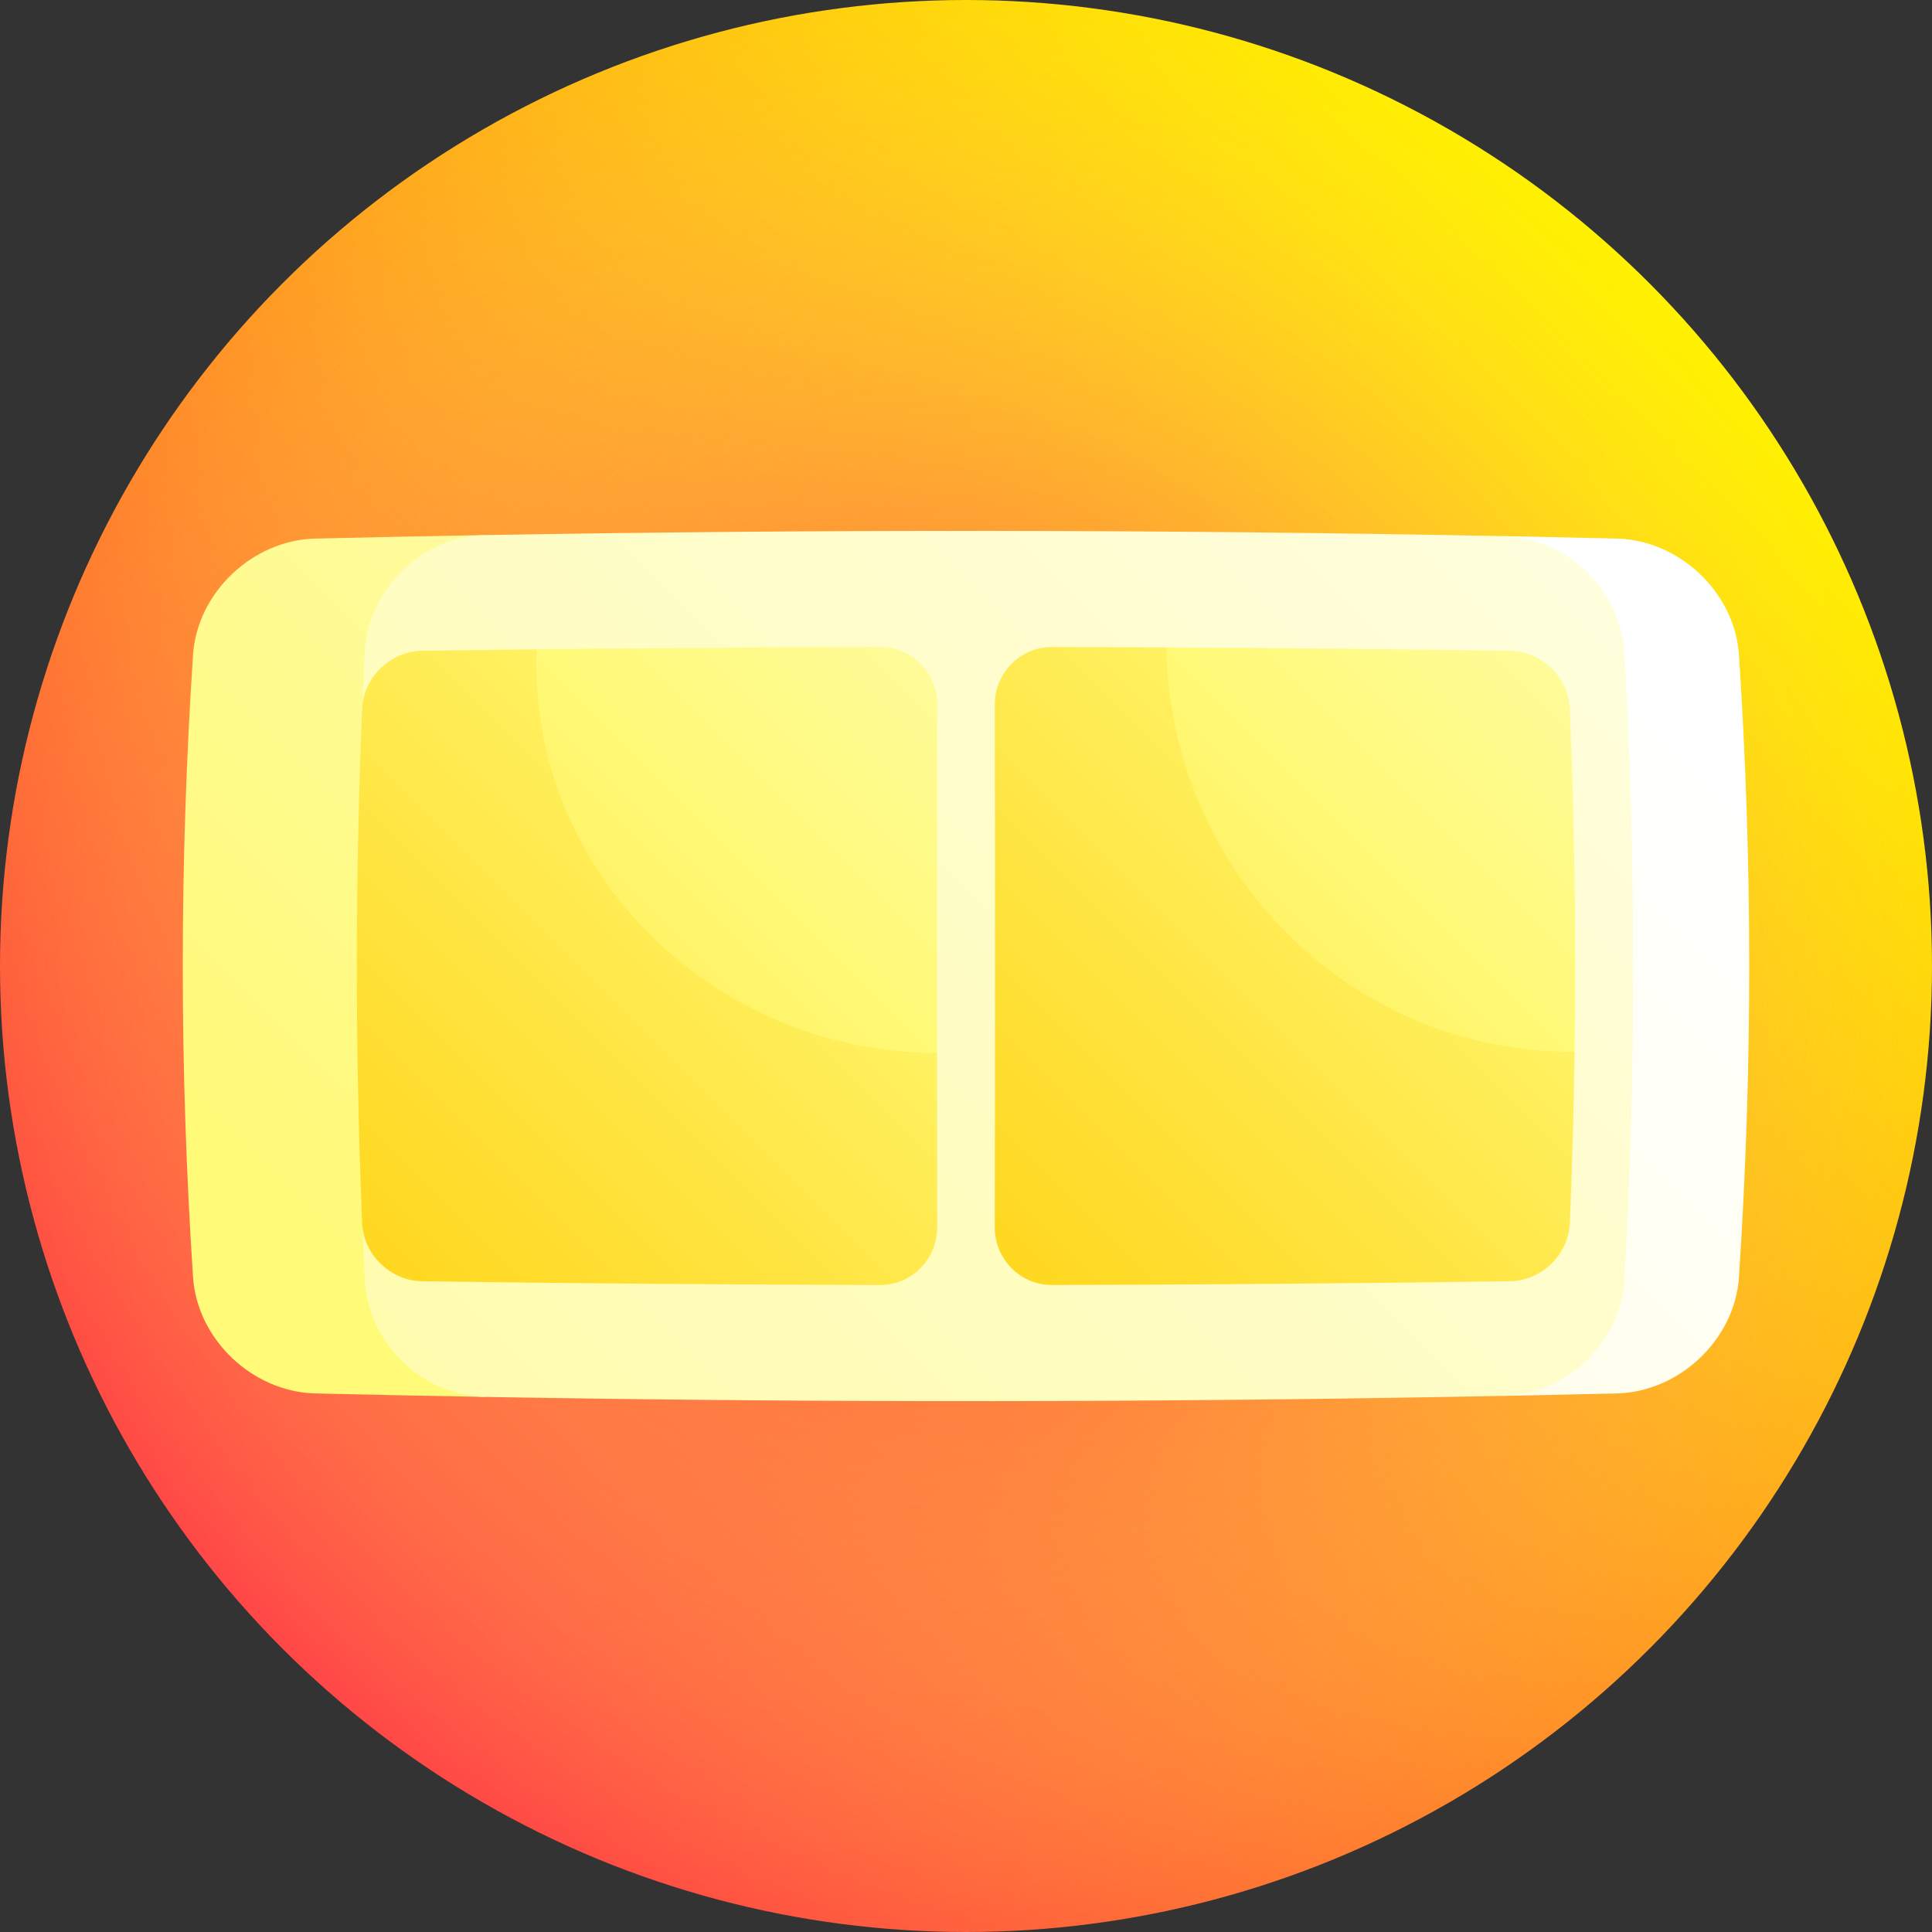 <svg id="Layer_1" enable-background="new 0 0 512 512" height="512" viewBox="0 0 512 512" width="512" xmlns="http://www.w3.org/2000/svg" xmlns:xlink="http://www.w3.org/1999/xlink"><rect x="0" y="0" width="512" height="512" fill="#333333" stroke="none"/><linearGradient id="SVGID_1_" gradientUnits="userSpaceOnUse" x1="74.98" x2="437.019" y1="437.019" y2="74.981"><stop offset="0" stop-color="#ff4747"/><stop offset="1" stop-color="#fff200"/></linearGradient><radialGradient id="SVGID_2_" cx="256" cy="256" gradientUnits="userSpaceOnUse" r="256"><stop offset="0" stop-color="#ff4747" stop-opacity=".8"/><stop offset=".111" stop-color="#ff4f49" stop-opacity=".711"/><stop offset=".277" stop-color="#ff634f" stop-opacity=".579"/><stop offset=".477" stop-color="#ff8458" stop-opacity=".419"/><stop offset=".703" stop-color="#ffb265" stop-opacity=".238"/><stop offset=".949" stop-color="#ffed74" stop-opacity=".041"/><stop offset="1" stop-color="#fffa78" stop-opacity="0"/></radialGradient><linearGradient id="lg1"><stop offset="0" stop-color="#fffa78"/><stop offset="1" stop-color="#fff"/></linearGradient><linearGradient id="SVGID_3_" gradientUnits="userSpaceOnUse" x1="-320.97" x2="462.986" xlink:href="#lg1" y1="996.458" y2="212.503"/><linearGradient id="SVGID_4_" gradientUnits="userSpaceOnUse" x1="57.459" x2="460.436" xlink:href="#lg1" y1="298.692" y2="-104.285"/><linearGradient id="SVGID_5_" gradientUnits="userSpaceOnUse" x1="-190.235" x2="592.604" xlink:href="#lg1" y1="709.617" y2="-73.222"/><linearGradient id="lg2"><stop offset="0" stop-color="#ffcb00"/><stop offset=".097" stop-color="#ffd212"/><stop offset=".291" stop-color="#ffe440"/><stop offset=".5" stop-color="#fffa78"/><stop offset="1" stop-color="#fff"/></linearGradient><linearGradient id="SVGID_6_" gradientUnits="userSpaceOnUse" x1="38.048" x2="424.224" xlink:href="#lg2" y1="390.937" y2="4.762"/><linearGradient id="SVGID_7_" gradientUnits="userSpaceOnUse" x1=".905" x2="393.676" xlink:href="#lg2" y1="419.924" y2="27.153"/><linearGradient id="SVGID_8_" gradientUnits="userSpaceOnUse" x1="203.379" x2="594.097" xlink:href="#lg2" y1="391.636" y2=".918"/><linearGradient id="SVGID_9_" gradientUnits="userSpaceOnUse" x1="172.922" x2="557.233" xlink:href="#lg2" y1="415.421" y2="31.11"/><g><circle cx="256" cy="256" fill="url(#SVGID_1_)" r="256"/><circle cx="256" cy="256" fill="url(#SVGID_2_)" r="256"/><path d="m428.5 142.729c-10-.236-20-.453-30-.648 4.75 75.946 4.75 151.893 0 227.84 10-.195 20-.411 30-.648 16.52-.413 31.215-14.228 32.34-30.772 3.63-55 3.63-110 0-165-1.125-16.544-15.819-30.36-32.34-30.772z" fill="url(#SVGID_3_)"/><path d="m83.5 142.729c-16.52.412-31.215 14.227-32.34 30.772-3.63 55-3.63 110 0 165 1.125 16.545 15.82 30.359 32.34 30.772 15 .355 30 .664 45 .926-4.25-76.132-4.25-152.263 0-228.395-15 .261-30 .57-45 .925z" fill="url(#SVGID_4_)"/><path d="m398.5 142.08c-90-1.759-180-1.852-270-.278-16.522.305-30.937 14.169-31.82 30.883-.257 5.049-.49 10.099-.7 15.148 14.295 22.528 29.333 45.278 44.707 68.167-15.375 22.889-30.412 45.639-44.707 68.167.21 5.049.443 10.099.7 15.148.883 16.713 15.298 30.577 31.82 30.883 90 1.574 180 1.482 270-.278 16.521-.341 31.029-14.193 31.993-30.854 3.092-55.377 3.092-110.755 0-166.132-.963-16.661-15.472-30.512-31.993-30.854z" fill="url(#SVGID_5_)"/><path d="m142.2 172.074c-10.116.113-20.231.241-30.347.385-8.371.124-15.519 7.013-15.873 15.374-1.89 45.444-1.89 90.889 0 136.333.354 8.361 7.502 15.251 15.873 15.374 40.462.573 80.924.906 121.387.996 8.372.019 15.149-6.861 15.14-15.352-.03-15.374-.05-30.749-.06-46.123-35.863-35.88-71.999-71.778-106.12-106.987z" fill="url(#SVGID_6_)"/><path d="m233.24 171.463c-30.347.068-60.693.272-91.04.611-2.24 58.873 46.86 106.875 106.12 106.988-.02-30.749 0-61.498.06-92.247.01-8.491-6.767-15.371-15.14-15.352z" fill="url(#SVGID_7_)"/><path d="m309.107 171.576c-10.116-.053-20.231-.091-30.347-.113-8.372-.019-15.15 6.86-15.14 15.352.09 46.123.09 92.247 0 138.37-.01 8.492 6.768 15.371 15.14 15.352 40.462-.091 80.924-.423 121.387-.996 8.371-.123 15.519-7.013 15.873-15.374.63-15.148 1.05-30.296 1.26-45.445-35.35-35.194-72.17-71.145-108.173-107.146z" fill="url(#SVGID_8_)"/><path d="m400.147 172.459c-30.347-.43-60.693-.724-91.04-.883.94 59.454 48.851 107.525 108.173 107.146.42-30.296 0-60.593-1.26-90.889-.354-8.36-7.502-15.25-15.873-15.374z" fill="url(#SVGID_9_)"/></g></svg>
